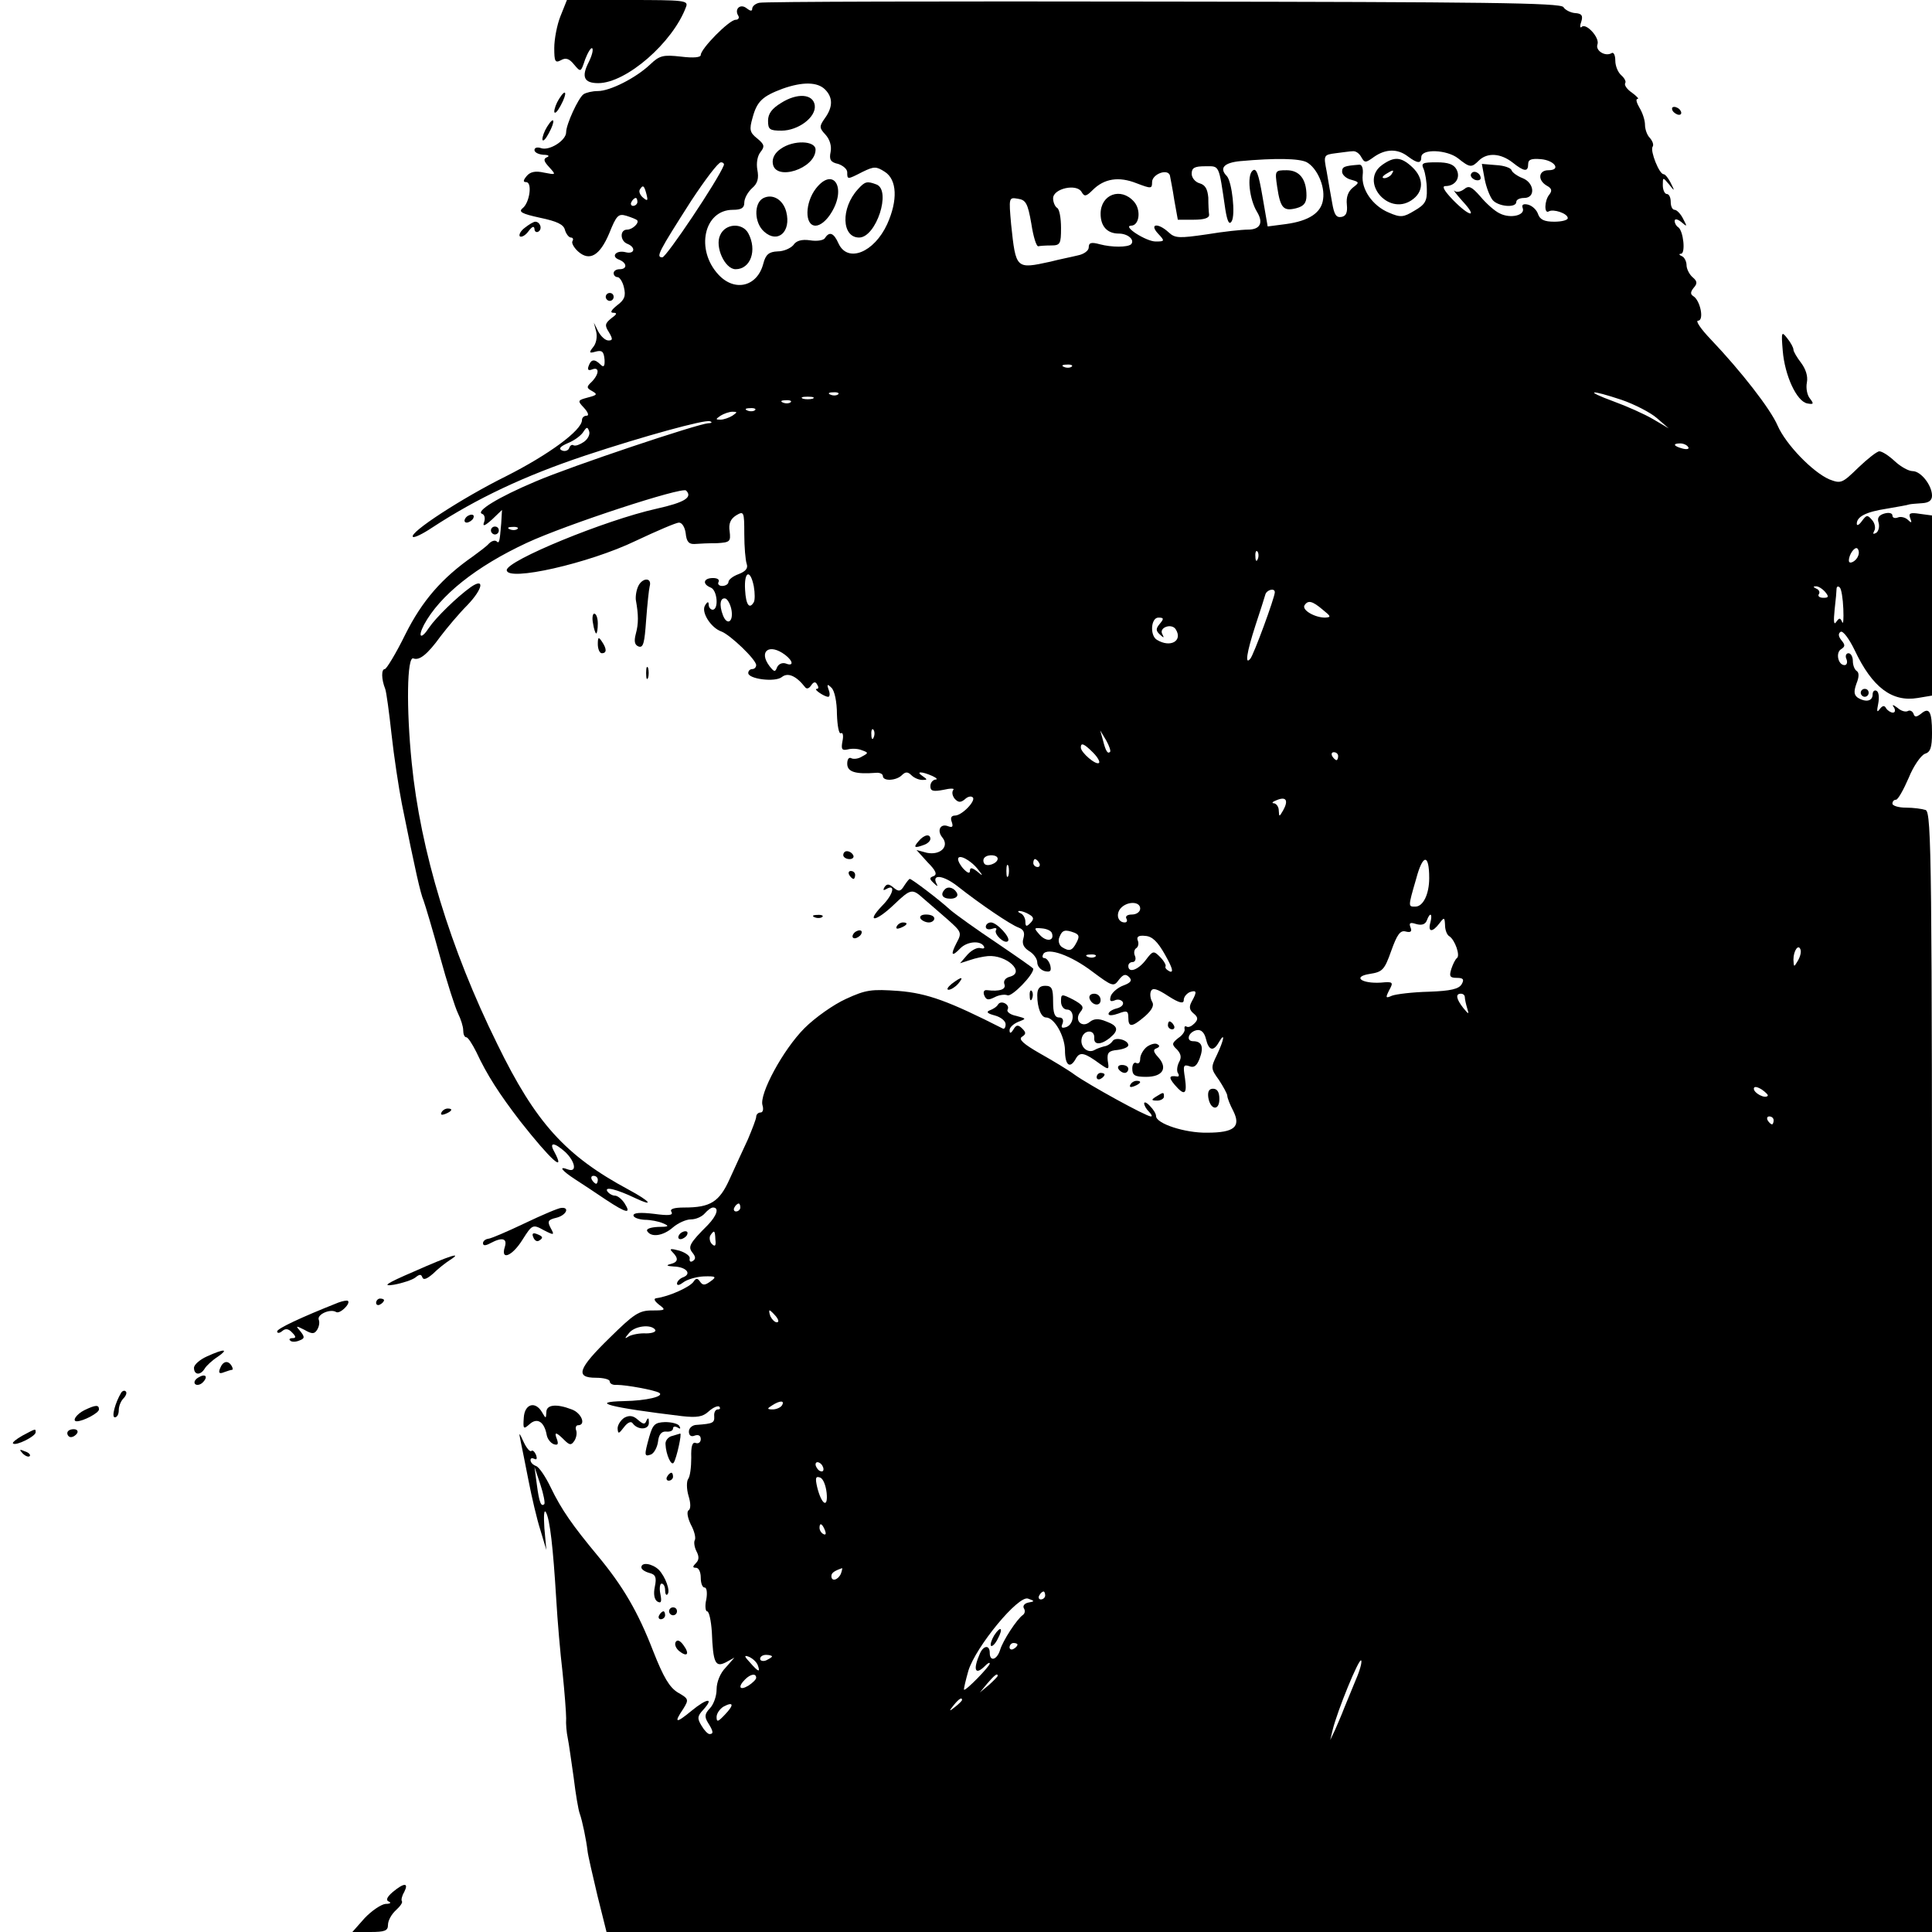 <?xml version="1.0" standalone="no"?>
<!DOCTYPE svg PUBLIC "-//W3C//DTD SVG 20010904//EN"
 "http://www.w3.org/TR/2001/REC-SVG-20010904/DTD/svg10.dtd">
<svg version="1.0" xmlns="http://www.w3.org/2000/svg"
 width="488pt" height="488pt" viewBox="0 0 488 488"
 preserveAspectRatio="xMidYMid meet">
<g transform="translate(0,488) scale(0.1,-0.1)"
fill="#000000" stroke="none">
<path d="M1416 4840 c-9 -22 -16 -59 -16 -81 0 -34 2 -39 17 -31 12 7 21 4 33
-11 17 -20 17 -20 28 13 7 18 15 31 18 28 3 -4 -1 -19 -9 -35 -19 -37 -12 -53
24 -53 71 0 189 103 222 193 6 16 -5 17 -147 17 l-154 0 -16 -40z"/>
<path d="M1918 4873 c-10 -2 -18 -9 -18 -15 0 -7 -5 -6 -14 1 -16 13 -32 -2
-21 -19 3 -5 0 -10 -7 -10 -16 0 -88 -73 -88 -89 0 -6 -18 -8 -50 -4 -45 5
-54 3 -78 -20 -36 -34 -101 -67 -132 -67 -14 0 -30 -4 -36 -8 -13 -9 -44 -76
-44 -96 0 -21 -43 -48 -64 -40 -9 3 -16 1 -16 -5 0 -6 10 -11 23 -12 12 0 16
-3 9 -6 -10 -4 -9 -10 5 -25 18 -20 18 -20 -13 -14 -22 5 -35 2 -44 -9 -9 -11
-9 -15 -1 -15 16 0 9 -52 -9 -66 -11 -9 -2 -14 44 -24 43 -9 60 -17 63 -31 3
-10 10 -19 15 -19 5 0 7 -4 4 -9 -3 -4 3 -16 14 -26 29 -26 55 -11 79 46 18
45 23 50 43 44 13 -4 25 -9 27 -11 7 -6 -11 -24 -25 -24 -19 0 -18 -29 1 -36
22 -9 18 -27 -5 -21 -24 6 -38 -11 -16 -19 20 -8 21 -24 1 -24 -8 0 -15 -4
-15 -10 0 -5 4 -10 10 -10 5 0 13 -12 16 -26 5 -21 2 -31 -17 -45 -15 -12 -19
-19 -10 -19 11 0 9 -4 -5 -14 -16 -13 -17 -18 -6 -35 10 -17 10 -21 -1 -21 -8
0 -19 10 -26 23 l-11 22 6 -23 c3 -13 0 -30 -8 -39 -11 -14 -10 -16 7 -11 16
4 20 0 22 -20 1 -17 -2 -21 -10 -13 -15 15 -24 14 -30 -3 -4 -10 -1 -13 9 -9
18 7 18 -11 -1 -31 -14 -13 -14 -16 1 -24 14 -8 12 -10 -11 -16 -26 -7 -27 -8
-10 -26 11 -12 13 -20 7 -20 -7 0 -12 -5 -12 -11 0 -26 -85 -88 -192 -142
-111 -55 -246 -143 -235 -153 3 -3 24 7 48 23 113 74 233 131 389 183 145 48
301 91 313 86 7 -2 5 -5 -4 -5 -28 -2 -345 -108 -436 -147 -95 -40 -153 -76
-135 -82 6 -2 8 -11 5 -20 -5 -13 1 -11 20 6 l25 24 -2 -34 c-4 -48 -5 -52
-12 -45 -4 3 -12 1 -19 -6 -6 -7 -25 -21 -40 -32 -79 -55 -129 -113 -171 -197
-24 -49 -48 -88 -52 -88 -9 0 -9 -25 1 -50 3 -8 10 -60 16 -115 6 -55 18 -134
26 -175 35 -174 47 -226 55 -245 4 -11 23 -74 41 -140 18 -66 39 -131 46 -145
7 -14 13 -33 13 -42 0 -10 3 -18 8 -18 4 0 15 -17 25 -37 27 -58 58 -106 111
-175 78 -99 116 -133 86 -77 -14 25 0 24 28 -1 25 -24 30 -52 7 -44 -26 10
-16 -3 18 -25 17 -11 52 -34 77 -51 53 -35 65 -37 48 -10 -7 11 -18 20 -25 20
-6 0 -15 5 -19 11 -8 13 24 5 70 -17 51 -24 38 -8 -16 21 -160 86 -235 169
-332 368 -119 241 -194 488 -216 710 -14 138 -12 270 4 264 15 -6 35 9 69 56
16 21 46 57 68 79 39 41 44 70 8 45 -35 -25 -88 -77 -105 -102 -20 -31 -30
-26 -13 7 40 74 131 147 260 207 99 46 392 142 402 132 17 -17 -3 -30 -75 -46
-130 -29 -378 -131 -378 -155 0 -30 208 17 326 74 53 25 102 46 109 46 8 0 15
-12 17 -27 2 -21 8 -28 23 -27 11 1 36 2 56 2 33 2 35 4 32 30 -3 19 2 31 16
40 20 12 21 10 21 -47 0 -33 3 -66 6 -75 4 -11 -2 -19 -20 -26 -14 -5 -26 -14
-26 -20 0 -5 -7 -10 -16 -10 -8 0 -12 5 -9 10 3 6 -3 10 -14 10 -24 0 -28 -15
-6 -24 17 -6 21 -56 5 -56 -5 0 -10 6 -10 13 0 8 -3 8 -9 -2 -11 -17 15 -57
41 -66 22 -8 88 -71 88 -85 0 -5 -4 -10 -10 -10 -5 0 -10 -4 -10 -10 0 -15 68
-24 85 -10 15 12 36 3 58 -25 4 -6 10 -5 16 4 6 9 11 10 15 2 4 -6 4 -11 -1
-11 -10 0 19 -20 29 -20 4 0 5 8 1 18 -5 14 -3 15 7 5 8 -7 14 -36 14 -67 1
-29 5 -51 10 -48 5 3 7 -6 4 -20 -4 -21 -1 -24 13 -21 11 3 27 2 36 -2 17 -6
17 -7 0 -16 -9 -6 -22 -7 -27 -4 -6 3 -10 -3 -10 -14 0 -21 21 -27 73 -23 9 1
17 -3 17 -8 0 -14 34 -12 48 2 9 9 15 9 24 0 7 -7 19 -12 28 -12 13 0 13 1 0
10 -18 12 -2 12 25 0 11 -5 14 -9 8 -9 -7 -1 -13 -8 -13 -17 0 -12 7 -14 33
-9 17 4 29 4 25 0 -4 -5 -3 -14 3 -22 9 -10 15 -11 26 -2 7 7 16 9 20 5 9 -8
-27 -46 -45 -46 -9 0 -12 -6 -8 -16 4 -12 2 -15 -9 -11 -20 8 -29 -11 -15 -28
19 -23 -5 -46 -39 -39 l-26 7 28 -31 c21 -21 25 -31 15 -35 -11 -4 -11 -7 1
-18 8 -8 11 -9 7 -2 -14 26 16 23 52 -5 57 -45 135 -98 155 -105 13 -5 16 -13
12 -27 -4 -13 0 -23 14 -32 12 -7 21 -20 21 -29 0 -9 8 -19 19 -22 14 -3 17 0
14 14 -3 11 -10 19 -15 19 -5 0 -6 4 -3 10 11 18 70 -3 124 -44 51 -38 54 -39
67 -21 11 14 17 16 26 7 8 -8 5 -14 -14 -21 -14 -5 -28 -17 -32 -26 -4 -13 -2
-16 9 -12 8 4 17 2 21 -4 3 -6 -3 -13 -15 -16 -12 -3 -21 -9 -21 -14 0 -5 11
-4 25 1 21 8 25 7 25 -10 0 -26 9 -25 42 3 18 16 24 28 18 37 -4 7 -6 19 -3
26 4 10 15 7 44 -12 28 -18 39 -20 39 -10 0 8 7 16 15 20 18 6 19 1 5 -24 -7
-13 -6 -21 5 -30 11 -9 12 -15 2 -25 -7 -7 -15 -11 -20 -8 -4 2 -6 0 -5 -6 2
-5 -5 -16 -16 -23 -16 -13 -17 -16 -3 -29 10 -11 12 -20 5 -32 -5 -10 -6 -22
-3 -27 4 -6 3 -10 -2 -9 -20 3 -22 -2 -6 -21 25 -29 32 -25 26 17 -5 31 -4 35
11 30 12 -5 19 1 26 19 11 29 6 44 -16 44 -20 0 -12 24 9 28 11 2 19 -6 23
-22 7 -30 19 -33 33 -8 16 27 13 6 -5 -32 -16 -33 -16 -35 5 -64 11 -17 21
-35 21 -40 0 -5 7 -23 15 -38 20 -40 3 -55 -66 -55 -56 -1 -129 23 -129 42 0
6 -7 17 -15 25 -8 9 -15 12 -15 7 0 -5 5 -14 12 -21 7 -7 9 -12 5 -12 -12 0
-157 80 -192 105 -16 12 -56 36 -88 54 -42 24 -55 36 -46 42 11 7 11 11 1 21
-10 10 -15 10 -22 -2 -7 -11 -10 -11 -10 -2 0 7 10 16 22 21 21 8 21 8 -5 15
-16 3 -25 11 -22 16 7 12 -16 25 -24 13 -3 -6 -13 -12 -21 -15 -10 -4 -6 -8
13 -13 15 -4 27 -14 27 -22 0 -8 -3 -13 -7 -11 -136 69 -190 89 -263 95 -69 5
-83 3 -133 -20 -31 -14 -78 -47 -105 -74 -54 -54 -115 -167 -106 -195 3 -10 1
-18 -5 -18 -6 0 -11 -5 -11 -11 0 -5 -10 -31 -21 -57 -12 -26 -33 -71 -46
-100 -26 -58 -49 -72 -114 -72 -28 0 -38 -4 -33 -11 5 -9 -7 -10 -44 -5 -34 4
-52 3 -52 -4 0 -5 12 -10 28 -11 15 0 36 -4 47 -9 17 -7 14 -9 -13 -9 -19 -1
-31 -5 -27 -11 10 -16 40 -12 65 10 13 11 33 20 45 20 13 0 28 7 35 15 7 8 16
15 21 15 16 0 10 -20 -13 -44 -46 -46 -51 -55 -39 -70 8 -10 9 -16 1 -21 -6
-4 -9 -1 -8 6 2 6 -10 15 -26 20 -22 6 -26 5 -18 -3 17 -17 15 -26 -5 -31 -12
-3 -8 -5 9 -6 31 -1 46 -18 24 -27 -9 -3 -16 -11 -16 -16 0 -6 7 -4 16 3 9 7
32 14 51 15 32 1 34 -1 17 -13 -14 -10 -19 -10 -26 0 -6 9 -10 9 -16 0 -9 -14
-63 -38 -94 -42 -8 -1 -5 -7 6 -16 19 -14 17 -15 -17 -15 -33 0 -46 -9 -107
-69 -80 -78 -88 -101 -35 -101 19 0 35 -4 35 -9 0 -6 8 -10 18 -9 24 0 95 -13
107 -20 14 -9 -32 -20 -89 -21 -90 -2 -36 -16 147 -38 37 -4 52 -2 67 12 11
10 23 15 27 12 3 -4 2 -7 -4 -7 -6 0 -10 -8 -9 -17 1 -17 -3 -19 -44 -22 -11
0 -20 -8 -20 -17 0 -10 6 -14 15 -10 9 3 15 0 15 -9 0 -8 -6 -12 -12 -10 -9 4
-13 -7 -12 -37 0 -24 -3 -48 -8 -54 -4 -6 -4 -25 1 -42 6 -19 6 -34 0 -37 -5
-4 -2 -19 6 -36 9 -16 13 -34 10 -39 -3 -5 -1 -18 4 -28 7 -13 7 -22 -1 -30
-9 -9 -9 -12 0 -12 7 0 12 -11 12 -25 0 -14 4 -25 10 -25 5 0 7 -13 4 -30 -4
-16 -2 -30 2 -30 5 0 10 -23 12 -52 3 -79 9 -90 35 -77 l22 12 -22 -25 c-14
-14 -23 -37 -23 -55 0 -18 -8 -39 -17 -48 -13 -14 -14 -21 -5 -36 14 -22 15
-29 4 -29 -4 0 -13 9 -20 21 -11 18 -11 24 4 40 29 32 10 30 -29 -2 -40 -33
-46 -32 -21 5 14 23 14 25 -14 41 -21 13 -36 38 -62 104 -39 101 -77 165 -140
241 -64 77 -92 117 -119 173 -13 27 -29 51 -37 54 -8 3 -14 9 -14 15 0 5 4 6
10 3 6 -3 7 1 4 10 -4 9 -9 13 -12 10 -3 -3 -12 7 -19 22 -12 26 -13 27 -8 3
3 -14 12 -59 20 -100 8 -41 21 -97 30 -125 l15 -50 -5 55 c-2 32 -1 49 4 40
10 -18 18 -88 26 -220 3 -52 10 -135 16 -185 5 -49 9 -101 9 -115 -1 -14 1
-36 4 -50 3 -14 9 -59 15 -100 5 -42 12 -82 15 -90 7 -19 17 -69 20 -95 1 -11
13 -62 25 -113 l23 -92 1674 0 1674 0 0 1414 c0 1280 -1 1414 -16 1420 -9 3
-31 6 -50 6 -19 0 -34 5 -34 10 0 6 4 10 9 10 5 0 19 25 32 55 12 30 31 57 41
61 14 4 18 16 18 53 0 54 -7 66 -28 48 -12 -9 -16 -9 -19 1 -3 6 -9 9 -14 6
-6 -3 -17 0 -26 8 -12 9 -15 9 -9 1 4 -7 3 -13 -3 -13 -5 0 -13 5 -17 11 -4 8
-9 7 -16 -2 -7 -10 -8 -6 -4 13 3 15 2 30 -4 33 -5 3 -10 -1 -10 -9 0 -17 -17
-21 -38 -8 -9 7 -10 15 -3 35 7 17 7 28 1 32 -6 4 -10 15 -10 26 0 10 -5 19
-11 19 -6 0 -9 -7 -5 -15 3 -8 1 -15 -5 -15 -16 0 -23 31 -9 40 11 7 11 11 1
23 -8 10 -8 17 -2 21 6 4 22 -18 36 -47 44 -93 94 -131 159 -120 l36 6 0 227
0 228 -30 4 c-25 4 -30 2 -25 -11 5 -12 3 -13 -6 -4 -6 6 -18 9 -25 6 -8 -3
-14 -1 -14 5 0 6 -9 8 -20 5 -14 -4 -19 -11 -15 -23 3 -10 0 -22 -6 -26 -8 -4
-9 -3 -5 5 4 6 2 19 -5 27 -12 14 -14 14 -26 -2 -7 -10 -13 -13 -13 -7 0 18
23 30 75 38 28 5 53 9 58 11 4 1 18 2 32 3 17 1 25 7 25 19 0 26 -28 62 -49
62 -10 0 -30 11 -45 25 -15 14 -32 25 -39 25 -6 0 -30 -19 -53 -41 -41 -40
-44 -41 -73 -30 -42 18 -110 88 -131 136 -18 42 -92 137 -169 218 -25 26 -39
47 -32 47 16 0 6 51 -12 62 -8 5 -7 11 1 21 10 11 9 17 -3 27 -8 7 -15 21 -15
30 0 10 -6 21 -12 23 -7 3 -8 6 -2 6 12 1 6 58 -7 67 -5 3 -9 10 -9 16 0 6 7
5 17 -3 15 -13 15 -12 4 9 -6 12 -16 22 -21 22 -6 0 -10 9 -10 20 0 11 -4 20
-10 20 -5 0 -10 10 -10 22 0 21 0 21 16 2 14 -18 15 -18 4 4 -6 12 -14 22 -18
22 -11 0 -34 58 -28 69 4 5 0 15 -7 23 -7 7 -12 22 -12 33 0 11 -6 30 -14 43
-7 12 -10 22 -5 22 5 0 -2 7 -14 16 -12 8 -20 19 -17 24 3 4 -2 13 -10 20 -8
7 -15 23 -15 37 0 13 -4 22 -9 19 -16 -10 -42 6 -36 22 6 17 -29 55 -40 44 -4
-4 -5 2 -1 13 5 16 1 21 -16 22 -11 1 -25 8 -29 15 -7 11 -200 13 -1011 14
-552 1 -1011 0 -1020 -3z m166 -219 c20 -20 20 -44 0 -72 -15 -21 -15 -25 1
-42 11 -12 16 -29 13 -44 -4 -19 0 -26 19 -30 12 -4 23 -13 23 -21 0 -19 0
-19 39 1 29 14 34 14 56 0 31 -20 33 -72 6 -132 -33 -72 -100 -99 -123 -49
-12 27 -23 31 -34 14 -3 -6 -20 -9 -38 -6 -21 3 -35 -1 -42 -12 -7 -8 -24 -16
-40 -16 -22 -1 -30 -8 -36 -31 -15 -58 -72 -72 -113 -28 -59 63 -37 164 36
164 22 0 29 5 29 18 0 11 9 27 20 37 14 12 17 25 13 46 -3 17 0 35 8 45 11 14
10 19 -8 34 -19 15 -21 22 -12 53 11 41 25 54 76 73 51 18 88 17 107 -2z
m1354 -170 c9 -16 11 -16 33 0 29 20 59 21 85 1 24 -18 34 -19 34 -2 0 22 65
19 93 -3 30 -24 34 -24 53 -5 21 20 54 18 84 -5 30 -24 40 -25 40 -4 0 11 8
14 32 12 35 -3 52 -28 19 -28 -25 0 -28 -25 -4 -39 13 -7 14 -13 6 -23 -12
-15 -13 -49 -1 -42 11 7 48 -5 48 -17 0 -5 -15 -9 -34 -9 -25 0 -36 5 -41 19
-3 10 -14 21 -25 24 -12 3 -17 0 -14 -8 8 -19 -31 -28 -58 -14 -13 6 -35 26
-49 43 -22 25 -29 28 -41 18 -8 -6 -19 -9 -24 -4 -5 4 4 -8 20 -26 40 -43 19
-41 -24 3 -22 23 -29 35 -19 35 25 0 39 21 28 42 -7 13 -21 18 -50 18 -36 0
-40 -2 -33 -17 4 -10 8 -33 8 -52 1 -29 -5 -38 -31 -53 -28 -17 -35 -18 -65
-5 -41 17 -70 59 -66 95 2 17 -2 27 -9 26 -38 -3 -43 -5 -43 -18 0 -7 10 -17
23 -20 21 -6 21 -7 4 -20 -12 -10 -17 -24 -15 -43 2 -20 -2 -29 -14 -31 -13
-2 -18 6 -23 35 -4 21 -10 57 -14 80 -8 41 -8 42 23 46 17 2 36 5 43 5 7 1 16
-5 21 -14z m-137 -14 c25 -14 46 -59 41 -93 -4 -34 -35 -55 -94 -63 l-46 -6
-13 75 c-10 59 -16 74 -25 66 -15 -12 -8 -73 11 -104 17 -28 8 -45 -23 -45
-15 0 -62 -5 -104 -12 -69 -10 -80 -10 -96 5 -27 25 -50 22 -27 -3 18 -19 17
-20 -6 -20 -24 0 -85 39 -62 40 21 0 26 40 7 61 -33 37 -84 18 -84 -31 0 -32
17 -50 46 -50 23 0 41 -16 31 -27 -9 -8 -49 -8 -79 0 -22 6 -28 4 -28 -8 0 -8
-12 -17 -27 -20 -16 -4 -47 -10 -70 -16 -87 -19 -87 -19 -99 94 -6 68 -6 69
17 65 20 -3 25 -11 34 -63 5 -33 13 -59 18 -57 4 1 18 2 32 2 23 0 25 4 25 44
0 25 -4 48 -10 51 -5 3 -10 14 -10 24 0 25 60 38 72 16 7 -12 11 -12 28 5 29
29 66 35 111 17 37 -14 39 -14 39 3 0 20 39 35 45 17 1 -7 7 -34 11 -62 l9
-50 40 0 c26 0 40 4 39 13 -1 6 -2 26 -2 43 -2 22 -8 32 -22 36 -11 3 -20 14
-20 24 0 15 7 19 34 19 37 0 34 7 51 -109 5 -31 10 -40 16 -30 10 16 1 99 -12
114 -20 20 -8 34 34 38 89 8 149 7 168 -3z m-1473 -8 c-15 -38 -145 -232 -155
-232 -17 0 -10 13 73 143 35 53 68 97 75 97 6 0 9 -4 7 -8z m-195 -73 c4 -16
3 -18 -9 -8 -7 6 -11 15 -8 20 8 13 11 11 17 -12z m-23 -19 c0 -5 -5 -10 -11
-10 -5 0 -7 5 -4 10 3 6 8 10 11 10 2 0 4 -4 4 -10z m1097 -416 c-3 -3 -12 -4
-19 -1 -8 3 -5 6 6 6 11 1 17 -2 13 -5z m-590 -70 c-3 -3 -12 -4 -19 -1 -8 3
-5 6 6 6 11 1 17 -2 13 -5z m1979 -14 c32 -11 73 -32 89 -46 l30 -26 -39 23
c-22 13 -67 33 -100 45 -76 28 -61 31 20 4z m-2043 3 c-7 -2 -19 -2 -25 0 -7
3 -2 5 12 5 14 0 19 -2 13 -5z m-56 -9 c-3 -3 -12 -4 -19 -1 -8 3 -5 6 6 6 11
1 17 -2 13 -5z m-90 -20 c-3 -3 -12 -4 -19 -1 -8 3 -5 6 6 6 11 1 17 -2 13 -5z
m-57 -14 c-8 -5 -22 -10 -30 -10 -13 0 -13 1 0 10 8 5 22 10 30 10 13 0 13 -1
0 -10z m-375 -66 c-10 -7 -21 -11 -26 -9 -4 3 -9 0 -11 -6 -2 -7 -11 -10 -18
-7 -10 4 -6 10 15 19 17 7 34 20 39 29 8 12 10 12 14 1 3 -8 -3 -20 -13 -27z
m2789 -13 c4 -5 -3 -7 -14 -4 -23 6 -26 13 -6 13 8 0 17 -4 20 -9z m-2957
-207 c-3 -3 -12 -4 -19 -1 -8 3 -5 6 6 6 11 1 17 -2 13 -5z m3386 -69 c-5 -13
-23 -22 -23 -11 0 15 14 35 21 31 4 -3 6 -12 2 -20z m-1516 -7 c-3 -8 -6 -5
-6 6 -1 11 2 17 5 13 3 -3 4 -12 1 -19z m-1273 -69 c3 -17 3 -35 0 -40 -11
-19 -20 -7 -22 31 -3 47 13 54 22 9z m2706 -14 c10 -12 9 -15 -4 -15 -10 0
-15 4 -12 9 4 5 0 12 -6 14 -8 4 -9 6 -2 6 6 1 17 -6 24 -14z m46 -43 c1 -26
0 -41 -3 -33 -5 11 -7 11 -15 0 -6 -9 -7 1 -4 31 3 25 5 49 5 54 1 5 4 6 8 2
4 -3 8 -28 9 -54z m-1436 42 c0 -13 -54 -160 -62 -168 -14 -17 -9 16 13 84 12
36 23 71 25 78 3 12 24 18 24 6z m-1372 -47 c4 -29 -12 -37 -22 -11 -10 26 -7
46 7 42 6 -3 13 -17 15 -31z m1493 3 c21 -17 22 -19 6 -20 -26 0 -59 19 -52
31 9 14 20 11 46 -11z m-411 -35 c-11 -13 -11 -18 0 -28 10 -9 11 -9 6 1 -10
17 24 29 34 12 18 -29 -14 -47 -48 -26 -18 11 -15 56 4 56 14 0 14 -3 4 -15z
m-947 -79 c21 -16 22 -30 2 -22 -9 3 -18 -1 -22 -9 -5 -13 -7 -13 -19 2 -29
38 -1 59 39 29z m224 -208 c-3 -8 -6 -5 -6 6 -1 11 2 17 5 13 3 -3 4 -12 1
-19z m597 -37 c-6 -6 -11 1 -18 29 l-7 25 15 -25 c8 -14 12 -27 10 -29z m-43
-2 c11 -11 18 -23 15 -26 -7 -7 -46 26 -46 39 0 13 8 10 31 -13z m619 -9 c0
-5 -2 -10 -4 -10 -3 0 -8 5 -11 10 -3 6 -1 10 4 10 6 0 11 -4 11 -10z m-139
-137 c-10 -17 -10 -17 -11 0 0 9 -6 17 -12 18 -7 0 -4 4 7 8 24 10 30 -1 16
-26z m-770 -150 c13 -16 12 -17 -3 -4 -13 10 -18 10 -18 2 0 -8 -5 -7 -15 3
-8 8 -15 20 -15 26 0 14 32 -2 51 -27z m49 28 c0 -12 -28 -22 -34 -12 -3 5 -3
11 1 15 9 9 33 7 33 -3z m1090 -49 c0 -40 -15 -72 -35 -72 -18 0 -19 -2 2 70
17 64 33 64 33 2z m-985 38 c3 -5 1 -10 -4 -10 -6 0 -11 5 -11 10 0 6 2 10 4
10 3 0 8 -4 11 -10z m-78 -32 c-3 -7 -5 -2 -5 12 0 14 2 19 5 13 2 -7 2 -19 0
-25z m333 -83 c0 -8 -9 -15 -21 -15 -11 0 -17 -4 -14 -10 3 -5 2 -10 -4 -10
-17 0 -23 20 -11 35 16 19 50 19 50 0z m-280 -15 c12 -7 12 -12 2 -22 -9 -9
-12 -9 -12 4 0 9 -6 19 -12 21 -7 3 -8 6 -3 6 6 0 17 -4 25 -9z m1013 -20 c-7
-25 5 -26 23 -2 12 16 13 15 14 -5 0 -12 5 -25 11 -28 14 -9 28 -49 19 -55 -4
-3 -10 -15 -14 -27 -6 -19 -4 -23 14 -23 16 0 19 -4 12 -16 -7 -12 -27 -17
-83 -19 -41 -1 -82 -6 -93 -10 -16 -7 -17 -6 -7 14 11 20 10 22 -21 19 -49 -3
-73 15 -28 22 32 5 37 10 54 58 15 42 23 53 37 49 12 -3 16 0 12 10 -5 12 -1
14 14 9 14 -4 23 -1 27 9 8 22 15 18 9 -5z m-956 -27 c7 -20 -14 -23 -31 -4
-15 17 -15 18 6 16 12 -1 23 -6 25 -12z m57 1 c12 -5 13 -10 5 -25 -11 -21
-18 -23 -37 -11 -7 5 -10 16 -6 25 7 18 14 20 38 11z m229 -56 c18 -32 22 -45
12 -42 -8 4 -13 9 -11 13 2 3 -4 14 -14 24 -16 16 -18 16 -36 -8 -19 -25 -44
-34 -44 -15 0 6 5 10 11 10 6 0 9 7 6 15 -4 8 -2 17 3 20 5 3 7 12 4 19 -4 10
2 14 19 12 17 -1 31 -14 50 -48z m1598 -15 c-10 -17 -10 -16 -11 3 0 23 13 41
18 25 2 -6 -1 -18 -7 -28z m-1774 11 c-3 -3 -12 -4 -19 -1 -8 3 -5 6 6 6 11 1
17 -2 13 -5z m933 -103 c0 -5 3 -18 6 -28 5 -16 4 -16 -10 1 -18 23 -20 36 -6
36 6 0 10 -4 10 -9z m765 -249 c-7 -8 -35 7 -35 18 0 6 7 6 20 -2 10 -7 17
-14 15 -16z m15 -62 c0 -5 -2 -10 -4 -10 -3 0 -8 5 -11 10 -3 6 -1 10 4 10 6
0 11 -4 11 -10z m-2970 -150 c0 -5 -2 -10 -4 -10 -3 0 -8 5 -11 10 -3 6 -1 10
4 10 6 0 11 -4 11 -10z m360 -70 c0 -5 -5 -10 -11 -10 -5 0 -7 5 -4 10 3 6 8
10 11 10 2 0 4 -4 4 -10z m-63 -81 c2 -16 -1 -19 -9 -11 -5 5 -7 15 -4 21 10
15 12 14 13 -10z m153 -194 c7 -9 8 -15 2 -15 -5 0 -12 7 -16 15 -3 8 -4 15
-2 15 2 0 9 -7 16 -15z m-305 -34 c3 -5 -8 -9 -23 -9 -16 1 -35 -3 -43 -7 -12
-8 -12 -6 0 8 14 18 56 23 66 8z m320 -191 c-3 -5 -14 -10 -23 -10 -15 0 -15
2 -2 10 20 13 33 13 25 0z m105 -161 c0 -6 -4 -7 -10 -4 -5 3 -10 11 -10 16 0
6 5 7 10 4 6 -3 10 -11 10 -16z m-705 -88 c-8 -8 -13 3 -19 49 l-6 45 15 -45
c8 -24 12 -46 10 -49z m713 28 c4 -40 -13 -30 -24 15 -5 22 -4 28 7 24 8 -2
15 -20 17 -39z m-4 -95 c3 -8 2 -12 -4 -9 -6 3 -10 10 -10 16 0 14 7 11 14 -7z
m40 -109 c-7 -16 -24 -21 -24 -6 0 8 7 13 27 20 1 1 0 -6 -3 -14z m516 -55 c0
-5 -5 -10 -11 -10 -5 0 -7 5 -4 10 3 6 8 10 11 10 2 0 4 -4 4 -10z m-43 -18
c-9 -2 -14 -8 -11 -14 4 -6 3 -13 -2 -17 -15 -10 -51 -65 -58 -89 -8 -25 -26
-30 -26 -7 0 21 -16 19 -25 -2 -18 -41 -12 -56 13 -31 7 7 12 10 12 6 0 -7
-61 -70 -65 -66 -1 2 4 23 11 48 19 61 127 192 151 182 17 -6 17 -7 0 -10z
m-27 -106 c0 -3 -4 -8 -10 -11 -5 -3 -10 -1 -10 4 0 6 5 11 10 11 6 0 10 -2
10 -4z m-656 -52 c7 -19 2 -18 -19 6 -16 17 -16 20 -3 15 9 -4 19 -13 22 -21z
m36 22 c0 -2 -7 -6 -15 -10 -8 -3 -15 -1 -15 4 0 6 7 10 15 10 8 0 15 -2 15
-4z m1475 -58 c-10 -24 -23 -56 -30 -73 -6 -16 -17 -41 -23 -55 l-12 -25 6 25
c12 49 66 181 72 176 3 -3 -3 -25 -13 -48z m-1515 4 c0 -4 -9 -13 -20 -20 -22
-13 -27 -3 -8 16 14 14 28 16 28 4z m610 5 c0 -2 -10 -12 -22 -23 l-23 -19 19
23 c18 21 26 27 26 19z m-90 -61 c0 -2 -8 -10 -17 -17 -16 -13 -17 -12 -4 4
13 16 21 21 21 13z m-599 -37 c-17 -18 -21 -20 -21 -6 0 9 8 20 17 26 26 14
28 5 4 -20z"/>
<path d="M1973 4620 c-23 -14 -33 -27 -33 -45 0 -22 4 -25 34 -25 42 0 88 34
84 64 -4 29 -44 32 -85 6z"/>
<path d="M1972 4504 c-15 -10 -22 -24 -20 -37 6 -46 108 -13 108 35 0 23 -56
25 -88 2z"/>
<path d="M2061 4404 c-28 -36 -29 -94 -1 -94 12 0 28 13 40 33 39 63 5 117
-39 61z"/>
<path d="M2167 4402 c-44 -48 -41 -122 3 -122 43 0 82 119 44 134 -24 9 -29 8
-47 -12z"/>
<path d="M1927 4379 c-23 -13 -22 -62 3 -84 34 -31 69 -1 56 50 -8 31 -35 47
-59 34z"/>
<path d="M1819 4286 c-14 -29 12 -86 39 -86 38 0 55 48 32 91 -15 27 -58 25
-71 -5z"/>
<path d="M3492 4464 c-59 -41 13 -130 73 -90 32 21 32 56 2 84 -28 26 -45 27
-75 6z m23 -24 c-3 -5 -12 -10 -18 -10 -7 0 -6 4 3 10 19 12 23 12 15 0z"/>
<path d="M3750 4428 c4 -21 13 -44 20 -53 14 -17 60 -21 60 -5 0 6 9 10 20 10
29 0 26 38 -4 50 -13 5 -26 14 -28 20 -2 6 -19 12 -39 13 l-36 3 7 -38z"/>
<path d="M3716 4441 c-3 -5 1 -11 9 -15 8 -3 15 -1 15 4 0 13 -18 22 -24 11z"/>
<path d="M3226 4408 c8 -54 16 -62 48 -54 19 5 26 13 26 32 0 42 -18 64 -50
64 -30 0 -30 -1 -24 -42z"/>
<path d="M2511 749 c-7 -12 -10 -23 -8 -26 3 -3 11 5 17 17 15 28 8 35 -9 9z"/>
<path d="M1412 4630 c-7 -11 -12 -25 -12 -32 1 -7 8 0 16 15 18 33 14 46 -4
17z"/>
<path d="M4225 4600 c3 -5 11 -10 16 -10 6 0 7 5 4 10 -3 6 -11 10 -16 10 -6
0 -7 -4 -4 -10z"/>
<path d="M1382 4560 c-7 -11 -12 -25 -12 -32 1 -7 8 0 16 15 18 33 14 46 -4
17z"/>
<path d="M1326 4305 c-11 -8 -16 -18 -13 -22 4 -3 14 2 22 13 9 12 14 14 15 6
0 -7 5 -10 10 -7 11 7 4 25 -8 25 -4 0 -16 -7 -26 -15z"/>
<path d="M1530 4130 c0 -5 5 -10 10 -10 6 0 10 5 10 10 0 6 -4 10 -10 10 -5 0
-10 -4 -10 -10z"/>
<path d="M4503 3994 c5 -62 35 -128 62 -133 16 -3 17 -1 7 12 -7 8 -11 26 -8
41 3 16 -3 34 -15 50 -10 13 -19 28 -19 33 0 5 -7 18 -16 29 -14 18 -15 16
-11 -32z"/>
<path d="M1175 3570 c-3 -5 -2 -10 4 -10 5 0 13 5 16 10 3 6 2 10 -4 10 -5 0
-13 -4 -16 -10z"/>
<path d="M1240 3540 c0 -5 5 -10 10 -10 6 0 10 5 10 10 0 6 -4 10 -10 10 -5 0
-10 -4 -10 -10z"/>
<path d="M1614 3403 c-6 -10 -9 -27 -8 -38 7 -39 7 -60 0 -86 -5 -19 -3 -28 7
-32 12 -4 15 9 19 66 3 40 7 78 9 86 6 21 -15 23 -27 4z"/>
<path d="M1498 3305 c2 -14 6 -25 8 -25 2 0 4 11 4 25 0 14 -4 25 -9 25 -4 0
-6 -11 -3 -25z"/>
<path d="M1510 3253 c0 -13 5 -23 10 -23 13 0 13 11 0 30 -8 12 -10 11 -10 -7z"/>
<path d="M1632 3180 c0 -14 2 -19 5 -12 2 6 2 18 0 25 -3 6 -5 1 -5 -13z"/>
<path d="M4700 3130 c0 -5 5 -10 10 -10 6 0 10 5 10 10 0 6 -4 10 -10 10 -5 0
-10 -4 -10 -10z"/>
<path d="M2320 2755 c-14 -16 -10 -18 14 -9 9 3 16 10 16 15 0 14 -16 11 -30
-6z"/>
<path d="M2130 2720 c0 -5 7 -10 16 -10 8 0 12 5 9 10 -3 6 -10 10 -16 10 -5
0 -9 -4 -9 -10z"/>
<path d="M2145 2670 c3 -5 8 -10 11 -10 2 0 4 5 4 10 0 6 -5 10 -11 10 -5 0
-7 -4 -4 -10z"/>
<path d="M2284 2643 c-9 -15 -14 -16 -27 -5 -12 10 -17 10 -23 1 -4 -7 -3 -9
4 -5 25 15 19 -13 -10 -42 -42 -44 -16 -41 30 3 43 41 46 41 75 15 12 -10 39
-34 60 -52 36 -32 37 -34 23 -60 -16 -31 -12 -36 10 -13 17 17 50 20 59 5 3
-5 0 -7 -8 -5 -7 3 -22 -4 -33 -16 l-19 -22 25 8 c14 5 34 9 45 10 47 4 96
-41 56 -52 -12 -3 -17 -11 -14 -19 5 -13 -12 -19 -44 -15 -8 1 -10 -5 -7 -13
5 -12 10 -13 26 -5 11 6 26 8 33 5 11 -4 65 51 65 67 0 2 -42 31 -92 65 -51
34 -104 72 -118 84 -27 25 -97 78 -102 78 -2 0 -8 -8 -14 -17z"/>
<path d="M2387 2634 c-13 -13 -7 -24 14 -24 11 0 19 5 17 12 -5 14 -22 21 -31
12z"/>
<path d="M2058 2563 c7 -3 16 -2 19 1 4 3 -2 6 -13 5 -11 0 -14 -3 -6 -6z"/>
<path d="M2325 2560 c3 -5 13 -10 21 -10 8 0 14 5 14 10 0 6 -9 10 -21 10 -11
0 -17 -4 -14 -10z"/>
<path d="M2265 2540 c-3 -6 1 -7 9 -4 18 7 21 14 7 14 -6 0 -13 -4 -16 -10z"/>
<path d="M2490 2539 c0 -6 7 -8 16 -5 8 3 13 2 10 -3 -7 -10 22 -37 30 -28 8
8 -28 47 -43 47 -7 0 -13 -5 -13 -11z"/>
<path d="M2155 2520 c-3 -5 -2 -10 4 -10 5 0 13 5 16 10 3 6 2 10 -4 10 -5 0
-13 -4 -16 -10z"/>
<path d="M2404 2395 c-10 -8 -14 -15 -8 -15 6 0 17 7 24 15 16 19 9 19 -16 0z"/>
<path d="M2620 2366 c0 -32 10 -56 22 -56 21 0 47 -46 48 -82 0 -40 13 -49 28
-21 10 17 22 14 60 -14 23 -16 24 -16 20 8 -2 20 2 25 25 27 15 2 27 7 27 12
0 13 -33 22 -40 10 -4 -6 -13 -12 -21 -13 -8 -2 -19 -6 -24 -9 -17 -10 -37 7
-33 28 4 23 33 25 32 3 -2 -19 17 -19 40 0 23 19 20 30 -10 41 -19 8 -31 7
-41 -1 -20 -17 -41 4 -24 25 10 12 7 17 -18 31 -30 15 -31 15 -31 -5 0 -11 7
-20 15 -20 20 0 19 -36 -1 -44 -12 -4 -15 -2 -10 9 3 9 0 15 -9 15 -11 0 -15
11 -15 40 0 33 -3 40 -20 40 -14 0 -20 -7 -20 -24z"/>
<path d="M2601 2364 c0 -11 3 -14 6 -6 3 7 2 16 -1 19 -3 4 -6 -2 -5 -13z"/>
<path d="M2752 2358 c6 -18 28 -21 28 -4 0 9 -7 16 -16 16 -9 0 -14 -5 -12
-12z"/>
<path d="M2950 2290 c0 -5 5 -10 11 -10 5 0 7 5 4 10 -3 6 -8 10 -11 10 -2 0
-4 -4 -4 -10z"/>
<path d="M2897 2236 c-9 -7 -17 -21 -17 -30 0 -10 -4 -14 -10 -11 -5 3 -10 -3
-10 -14 0 -17 6 -21 35 -21 42 0 55 22 31 49 -13 14 -14 20 -5 23 8 3 9 7 3
10 -5 4 -17 1 -27 -6z"/>
<path d="M2825 2180 c3 -5 10 -10 16 -10 5 0 9 5 9 10 0 6 -7 10 -16 10 -8 0
-12 -4 -9 -10z"/>
<path d="M2770 2159 c0 -5 5 -7 10 -4 6 3 10 8 10 11 0 2 -4 4 -10 4 -5 0 -10
-5 -10 -11z"/>
<path d="M2855 2140 c-3 -6 1 -7 9 -4 18 7 21 14 7 14 -6 0 -13 -4 -16 -10z"/>
<path d="M3052 2108 c5 -32 28 -35 28 -4 0 17 -5 26 -16 26 -10 0 -14 -7 -12
-22z"/>
<path d="M2920 2110 c-13 -8 -12 -10 3 -10 9 0 17 5 17 10 0 12 -1 12 -20 0z"/>
<path d="M1115 2070 c-3 -6 1 -7 9 -4 18 7 21 14 7 14 -6 0 -13 -4 -16 -10z"/>
<path d="M1325 1790 c-44 -21 -86 -39 -92 -39 -7 -1 -13 -6 -13 -11 0 -7 6 -7
19 0 30 16 43 12 36 -10 -11 -35 19 -23 45 19 24 38 26 39 53 24 27 -14 28
-13 18 5 -9 17 -7 21 14 26 25 6 35 27 13 25 -7 0 -49 -18 -93 -39z"/>
<path d="M1347 1755 c3 -8 9 -12 14 -9 12 7 11 11 -5 17 -10 4 -13 1 -9 -8z"/>
<path d="M1715 1760 c-3 -5 -2 -10 4 -10 5 0 13 5 16 10 3 6 2 10 -4 10 -5 0
-13 -4 -16 -10z"/>
<path d="M1045 1668 c-70 -30 -81 -38 -50 -33 22 4 46 12 54 18 11 9 15 9 18
0 3 -7 12 -3 27 10 12 12 31 27 42 34 36 23 -1 11 -91 -29z"/>
<path d="M855 1590 c-96 -38 -155 -66 -155 -73 0 -5 6 -5 13 1 8 7 16 6 25 -4
10 -10 10 -14 1 -14 -7 0 -10 -3 -6 -6 3 -4 14 -4 23 0 14 5 14 9 3 23 -13 15
-12 15 10 4 19 -11 25 -11 32 0 5 8 7 19 4 26 -4 13 29 28 44 19 9 -6 37 21
30 28 -2 2 -13 0 -24 -4z"/>
<path d="M950 1589 c0 -5 5 -7 10 -4 6 3 10 8 10 11 0 2 -4 4 -10 4 -5 0 -10
-5 -10 -11z"/>
<path d="M523 1454 c-18 -8 -33 -21 -33 -29 0 -18 16 -20 27 -2 4 7 19 21 33
30 29 20 17 21 -27 1z"/>
<path d="M556 1424 c-5 -12 -2 -15 10 -10 8 3 18 6 20 6 3 0 2 5 -1 10 -9 15
-22 12 -29 -6z"/>
<path d="M500 1400 c-8 -5 -11 -12 -7 -16 4 -4 13 -2 19 4 15 15 7 24 -12 12z"/>
<path d="M306 1362 c-15 -25 -25 -62 -16 -62 6 0 10 8 10 18 0 10 5 23 12 30
6 6 9 14 6 17 -3 4 -9 2 -12 -3z"/>
<path d="M213 1318 c-20 -10 -32 -28 -19 -28 16 0 56 21 56 30 0 12 -8 12 -37
-2z"/>
<path d="M1323 1299 c-2 -29 -1 -30 15 -16 19 17 37 6 43 -28 2 -10 10 -20 18
-23 10 -3 12 0 8 12 -8 20 -3 20 18 -1 14 -14 18 -14 26 -2 5 8 7 20 4 27 -2
6 0 12 5 12 21 0 9 31 -16 40 -39 15 -64 12 -64 -7 -1 -17 -1 -17 -11 0 -17
29 -44 21 -46 -14z"/>
<path d="M1577 1299 c-9 -6 -17 -18 -17 -27 1 -15 3 -14 16 3 9 12 18 16 22
10 13 -18 42 -17 41 2 0 12 -2 13 -6 5 -4 -11 -8 -10 -22 2 -11 10 -21 12 -34
5z"/>
<path d="M1640 1251 c-13 -47 -13 -51 4 -45 8 3 16 18 18 32 2 19 9 27 21 26
9 -1 17 2 17 8 0 5 5 6 12 2 6 -4 8 -3 4 4 -3 6 -20 10 -36 10 -26 -1 -31 -6
-40 -37z"/>
<path d="M57 1254 c-16 -9 -27 -18 -24 -20 7 -7 57 18 57 28 0 10 1 10 -33 -8z"/>
<path d="M170 1260 c0 -5 4 -10 9 -10 6 0 13 5 16 10 3 6 -1 10 -9 10 -9 0
-16 -4 -16 -10z"/>
<path d="M1698 1253 c-10 -2 -18 -12 -17 -21 1 -26 15 -57 21 -46 7 11 21 74
16 73 -2 -1 -11 -3 -20 -6z"/>
<path d="M57 1209 c7 -7 15 -10 18 -7 3 3 -2 9 -12 12 -14 6 -15 5 -6 -5z"/>
<path d="M1685 1150 c-3 -5 -1 -10 4 -10 6 0 11 5 11 10 0 6 -2 10 -4 10 -3 0
-8 -4 -11 -10z"/>
<path d="M1620 921 c0 -5 9 -11 20 -14 16 -4 19 -11 14 -35 -4 -19 -1 -32 6
-37 10 -6 12 -1 8 19 -3 14 -1 26 3 26 5 0 9 -7 9 -17 0 -9 3 -14 6 -10 8 8
-5 44 -22 62 -17 16 -44 20 -44 6z"/>
<path d="M1690 810 c0 -5 5 -10 10 -10 6 0 10 5 10 10 0 6 -4 10 -10 10 -5 0
-10 -4 -10 -10z"/>
<path d="M1665 800 c-3 -5 -1 -10 4 -10 6 0 11 5 11 10 0 6 -2 10 -4 10 -3 0
-8 -4 -11 -10z"/>
<path d="M1707 733 c-4 -6 0 -16 8 -23 21 -17 28 -8 11 15 -8 11 -15 14 -19 8z"/>
<path d="M992 101 c-15 -13 -18 -21 -10 -24 7 -3 4 -6 -8 -6 -11 -1 -35 -17
-53 -36 l-31 -35 45 0 c37 0 45 3 45 18 0 11 9 27 20 37 11 10 18 20 15 23 -2
3 0 13 6 23 12 24 0 24 -29 0z"/>
</g>
</svg>
